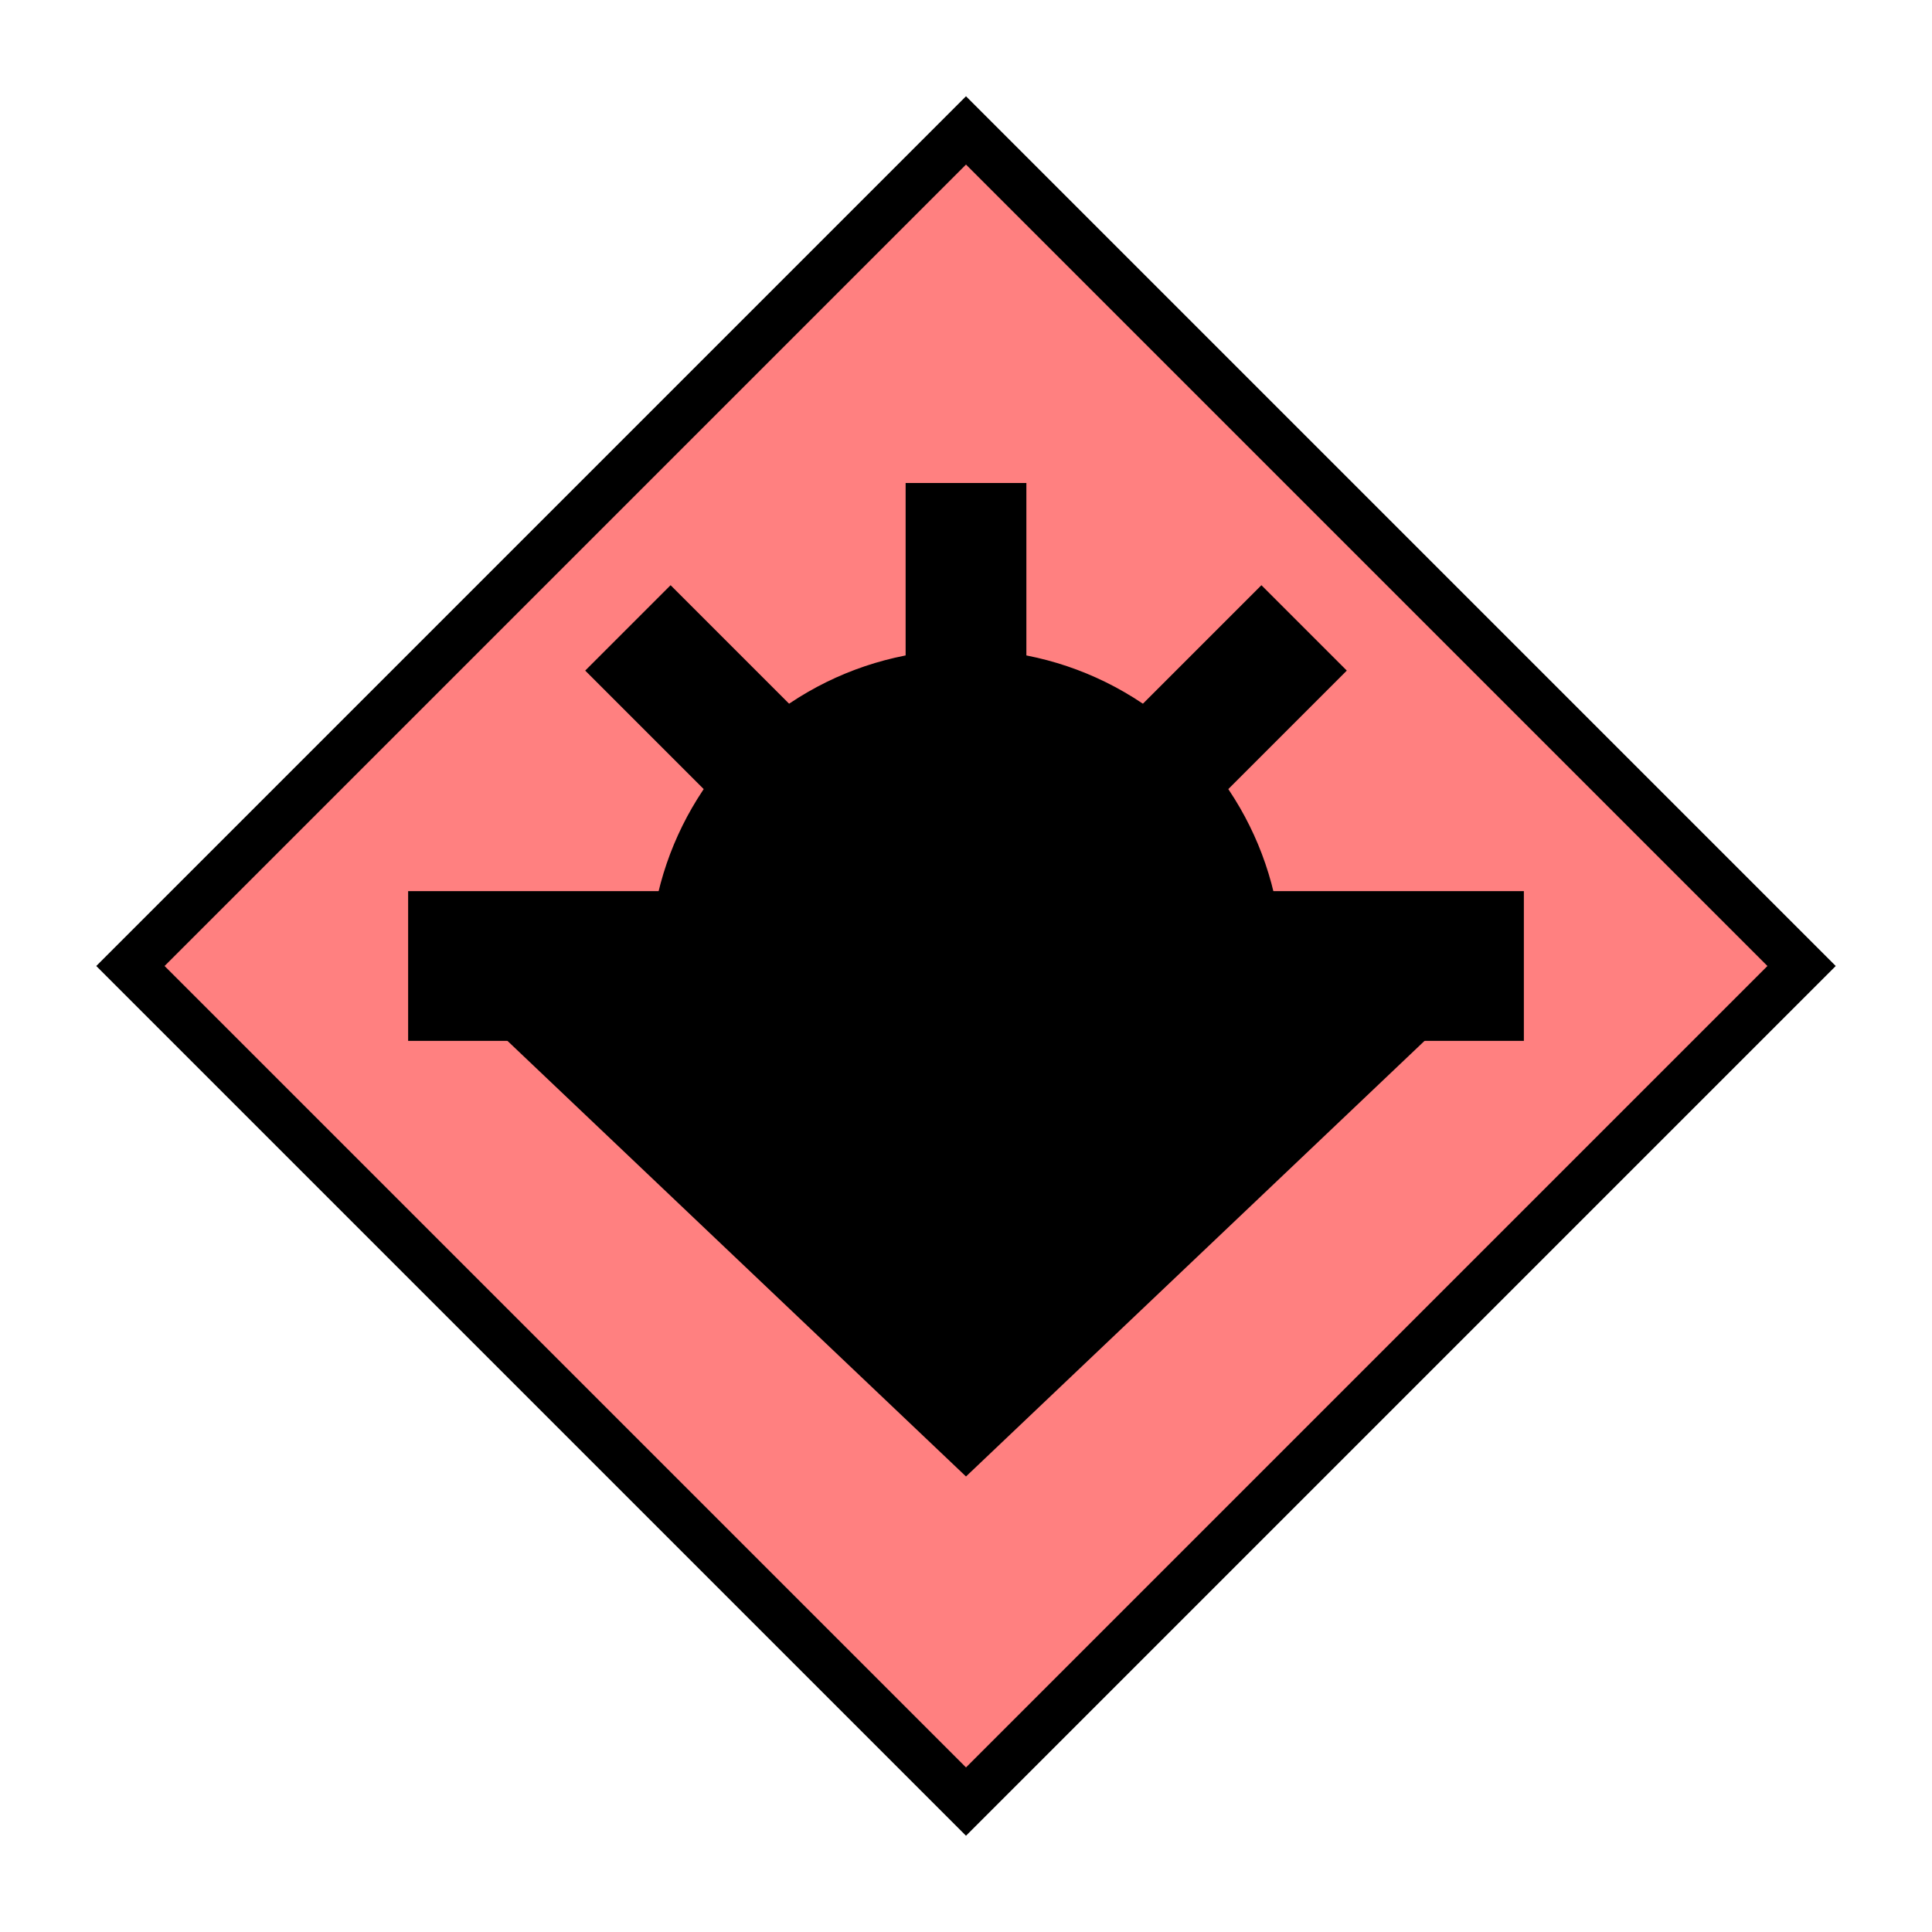 <?xml version="1.0"?>
<!DOCTYPE svg PUBLIC "-//W3C//DTD SVG 1.1//EN" "http://www.w3.org/Graphics/SVG/1.1/DTD/svg11.dtd" >
<!-- SVG content generated using Symbology Configuration Management System (SCMS) -->
<!-- Systematic Software Engineering Ltd. - www.systematic.co.uk - do not remove  -->
<svg id="SHSPCM----*****" width="400px" height="400px" viewBox="0 0 400 400">
<g >
<svg viewBox="0 0 400 400" id="_0.SHS------------" width="400px" height="400px"><polygon points="200,373 373,200 200,27 27,200" style="fill:rgb(255,128,128);stroke:rgb(0,0,0);stroke-width:10"></polygon>
</svg>

</g>
<g >
<svg viewBox="0 0 400 400" id="_1.S-S-CM---------" width="400px" height="400px"><polygon points="200,305 100,210 300,210" transform="matrix(1 0 0 1 0 0)" style="fill:rgb(0,0,0);stroke:rgb(0,0,0);stroke-width:1"></polygon>
<rect x="85" y="185" width="230" height="30" transform="matrix(1 0 0 1 0 0)" style="fill:rgb(0,0,0);stroke:rgb(0,0,0);stroke-width:1"></rect>
<ellipse cx="200" cy="200" rx="65" ry="65" transform="matrix(1 0 0 1 0 0)" style="fill:rgb(0,0,0);stroke:rgb(0,0,0);stroke-width:1"></ellipse>
<line x1="200" y1="200" x2="130" y2="130" transform="matrix(1 0 0 1 0 0)" style="fill:rgb(0,0,0);stroke:rgb(0,0,0);stroke-width:25"></line>
<line x1="200" y1="200" x2="200" y2="100" transform="matrix(1 0 0 1 0 0)" style="fill:rgb(0,0,0);stroke:rgb(0,0,0);stroke-width:25"></line>
<line x1="200" y1="200" x2="270" y2="130" transform="matrix(1 0 0 1 0 0)" style="fill:rgb(0,0,0);stroke:rgb(0,0,0);stroke-width:25"></line>
</svg>

</g>
</svg>